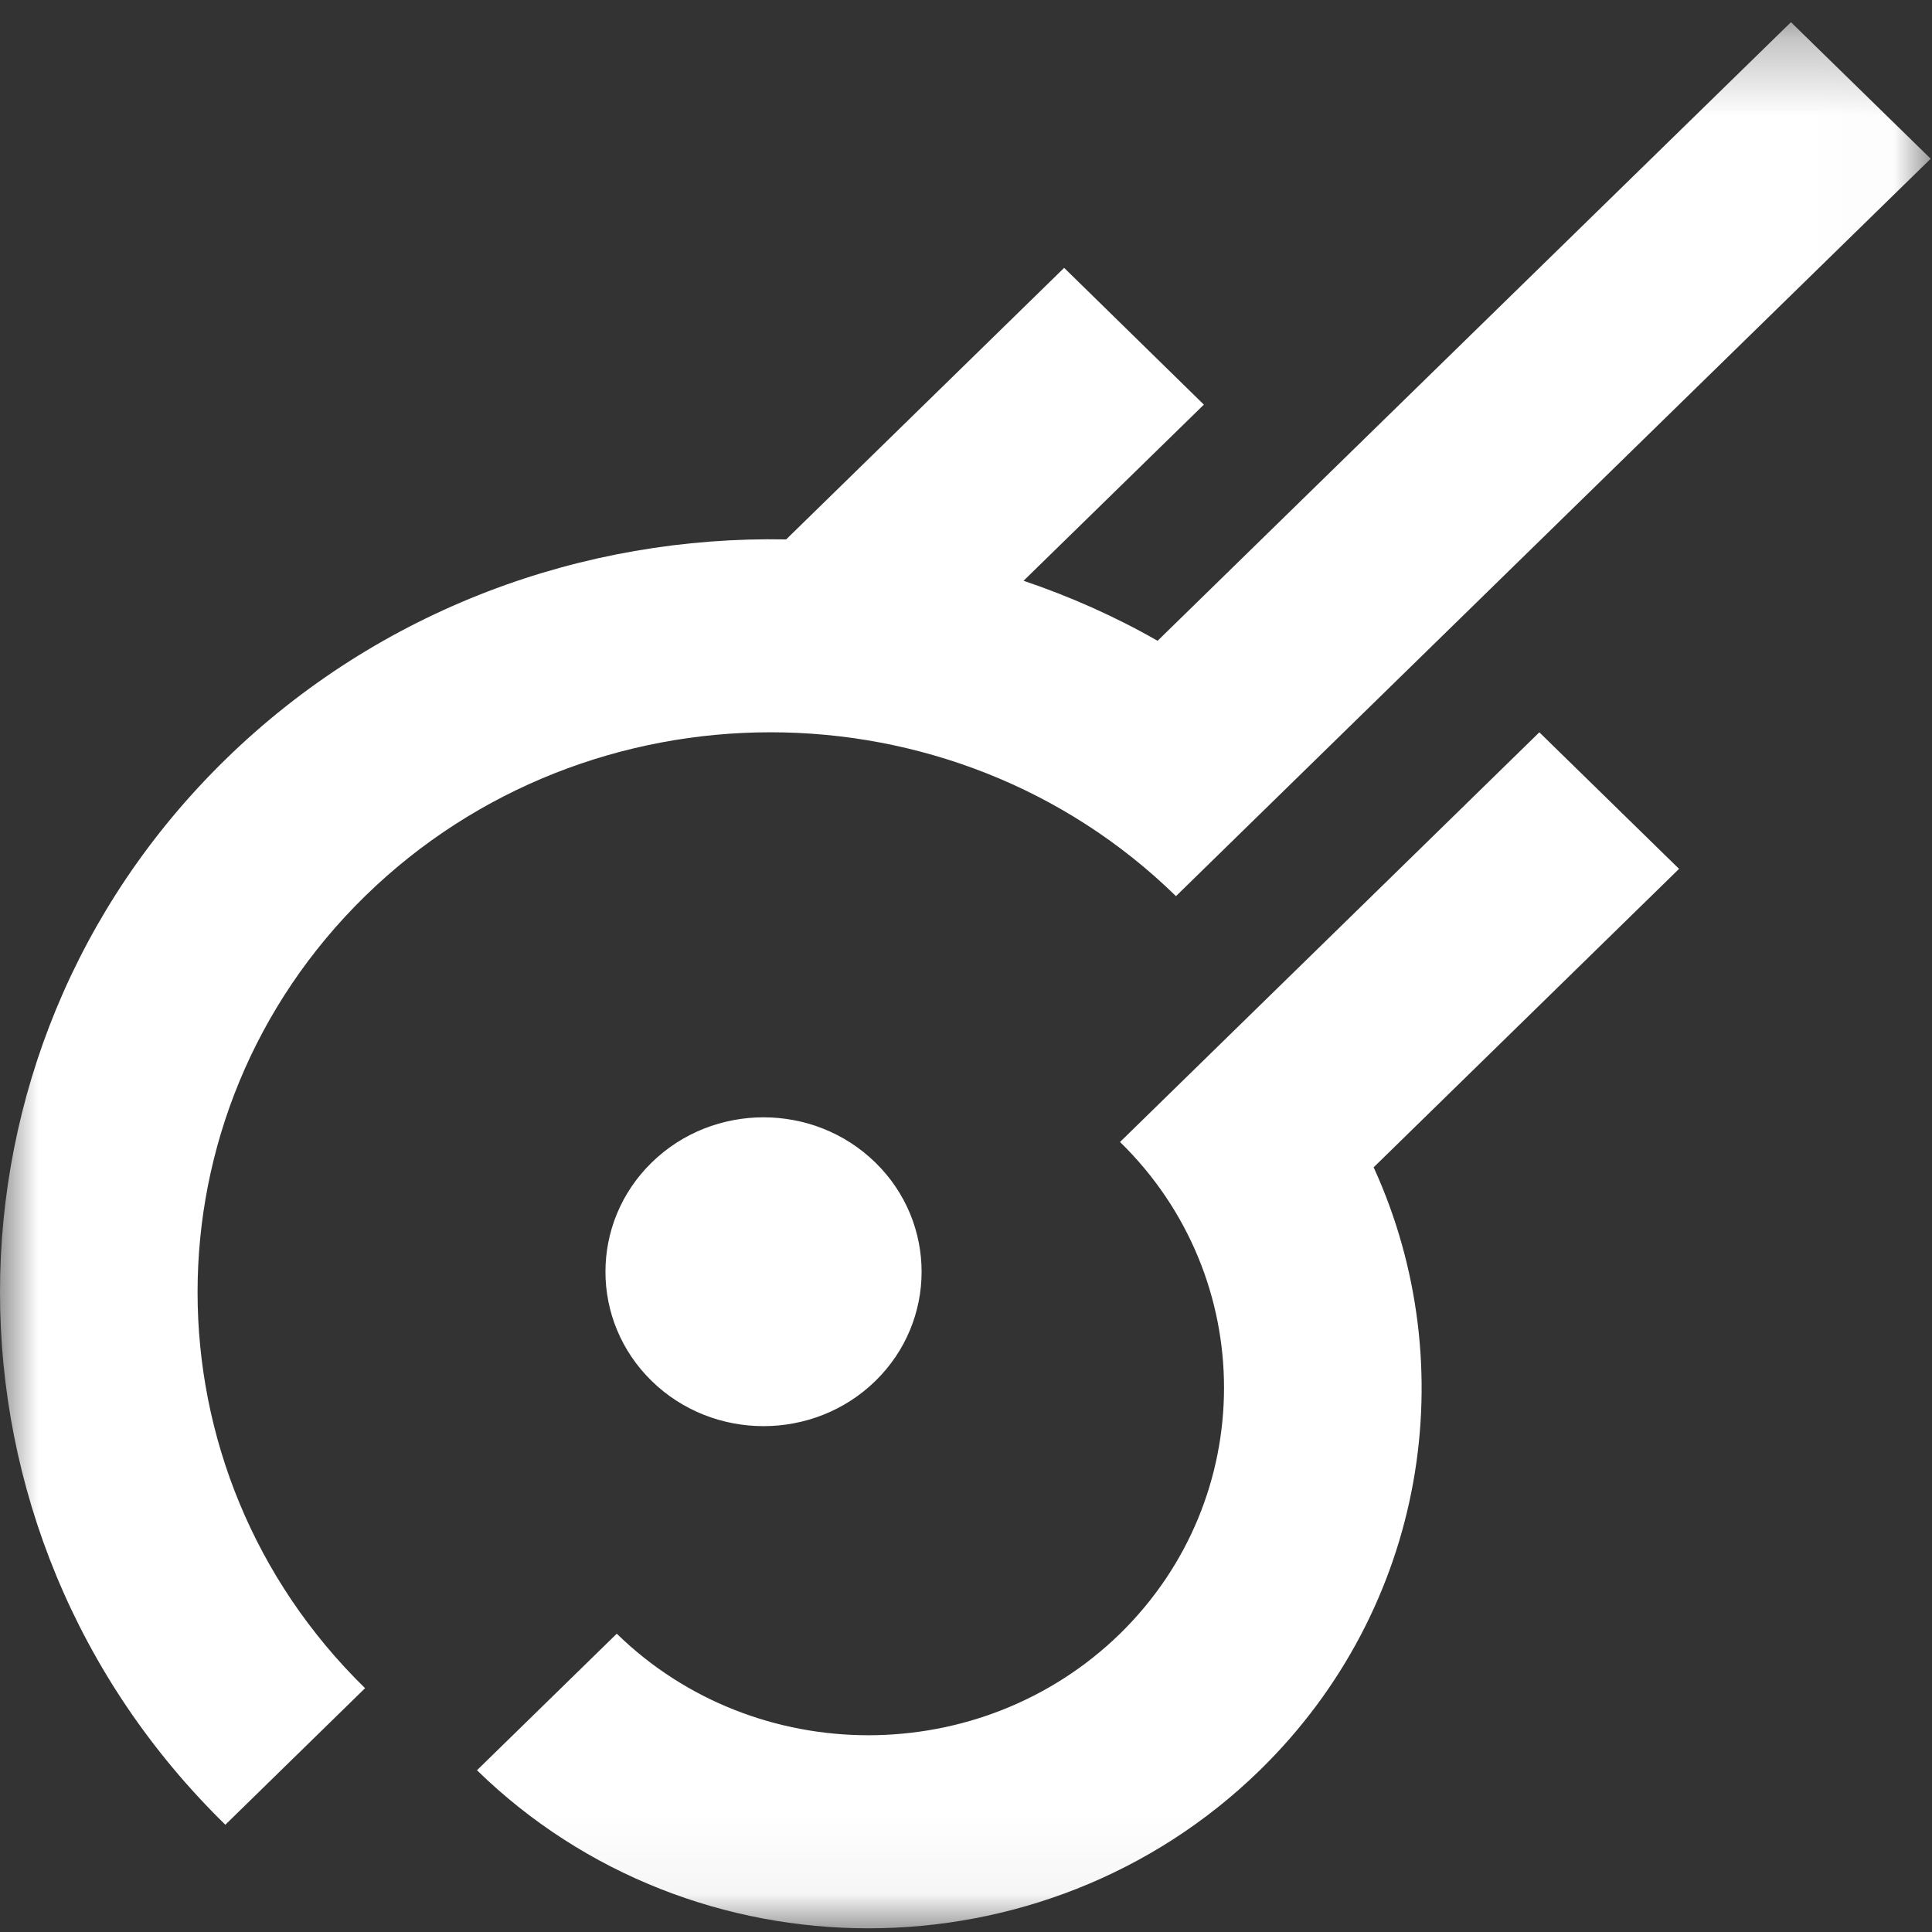 <?xml version="1.0" encoding="UTF-8"?>
<svg width="25px" height="25px" viewBox="0 0 25 25" version="1.1" xmlns="http://www.w3.org/2000/svg" xmlns:xlink="http://www.w3.org/1999/xlink">
    <rect x="0" y="0" width="25" height="25" fill="#333333" stroke="none"/>
    <!-- Generator: sketchtool 54.1 (76490) - https://sketchapp.com -->
    <title>07AE79D1-3B22-45F4-9621-88F647C0B5B2</title>
    <desc>Created with sketchtool.</desc>
    <defs>
        <polygon id="path-1" points="1.47058824e-05 0.287 24.983 0.287 24.983 24.952 1.47058824e-05 24.952"></polygon>
    </defs>
    <g id="All-Projects" stroke="none" stroke-width="1" fill="none" fill-rule="evenodd">
        <g transform="translate(-17, -11)" id="logo">
            <g transform="translate(17, 11)">
                <mask id="mask-2" fill="white">
                    <use xlink:href="#path-1"></use>
                </mask>
                <g id="Clip-2"></g>
                <path d="M11.327,17.87 C12.125,17.091 12.125,15.822 11.327,15.043 C10.529,14.263 9.231,14.263 8.433,15.043 C7.635,15.822 7.635,17.091 8.433,17.87 C9.231,18.649 10.529,18.649 11.327,17.87 L11.327,17.87 Z M23.175,0.287 L14.979,8.292 C14.424,7.974 13.841,7.717 13.245,7.515 L15.578,5.236 L13.77,3.466 L10.173,6.98 C7.551,6.93 4.911,7.88 2.916,9.829 C-0.972,13.63 -0.972,19.813 2.916,23.612 L4.724,21.845 C1.834,19.021 1.834,14.422 4.724,11.596 C7.618,8.769 12.324,8.769 15.217,11.596 L24.983,2.054 L23.175,0.287 Z M17.775,15.105 C18.949,17.676 18.458,20.8 16.302,22.907 C13.508,25.634 8.966,25.634 6.172,22.907 L7.981,21.14 C9.777,22.892 12.697,22.892 14.493,21.14 C16.286,19.386 16.289,16.532 14.493,14.777 L14.514,14.757 L16.302,13.01 L19.919,9.476 L21.727,11.243 L17.775,15.105 Z" id="Fill-1" fill="#FFFFFF" mask="url(#mask-2)"></path>
            </g>
        </g>
    </g>
</svg>